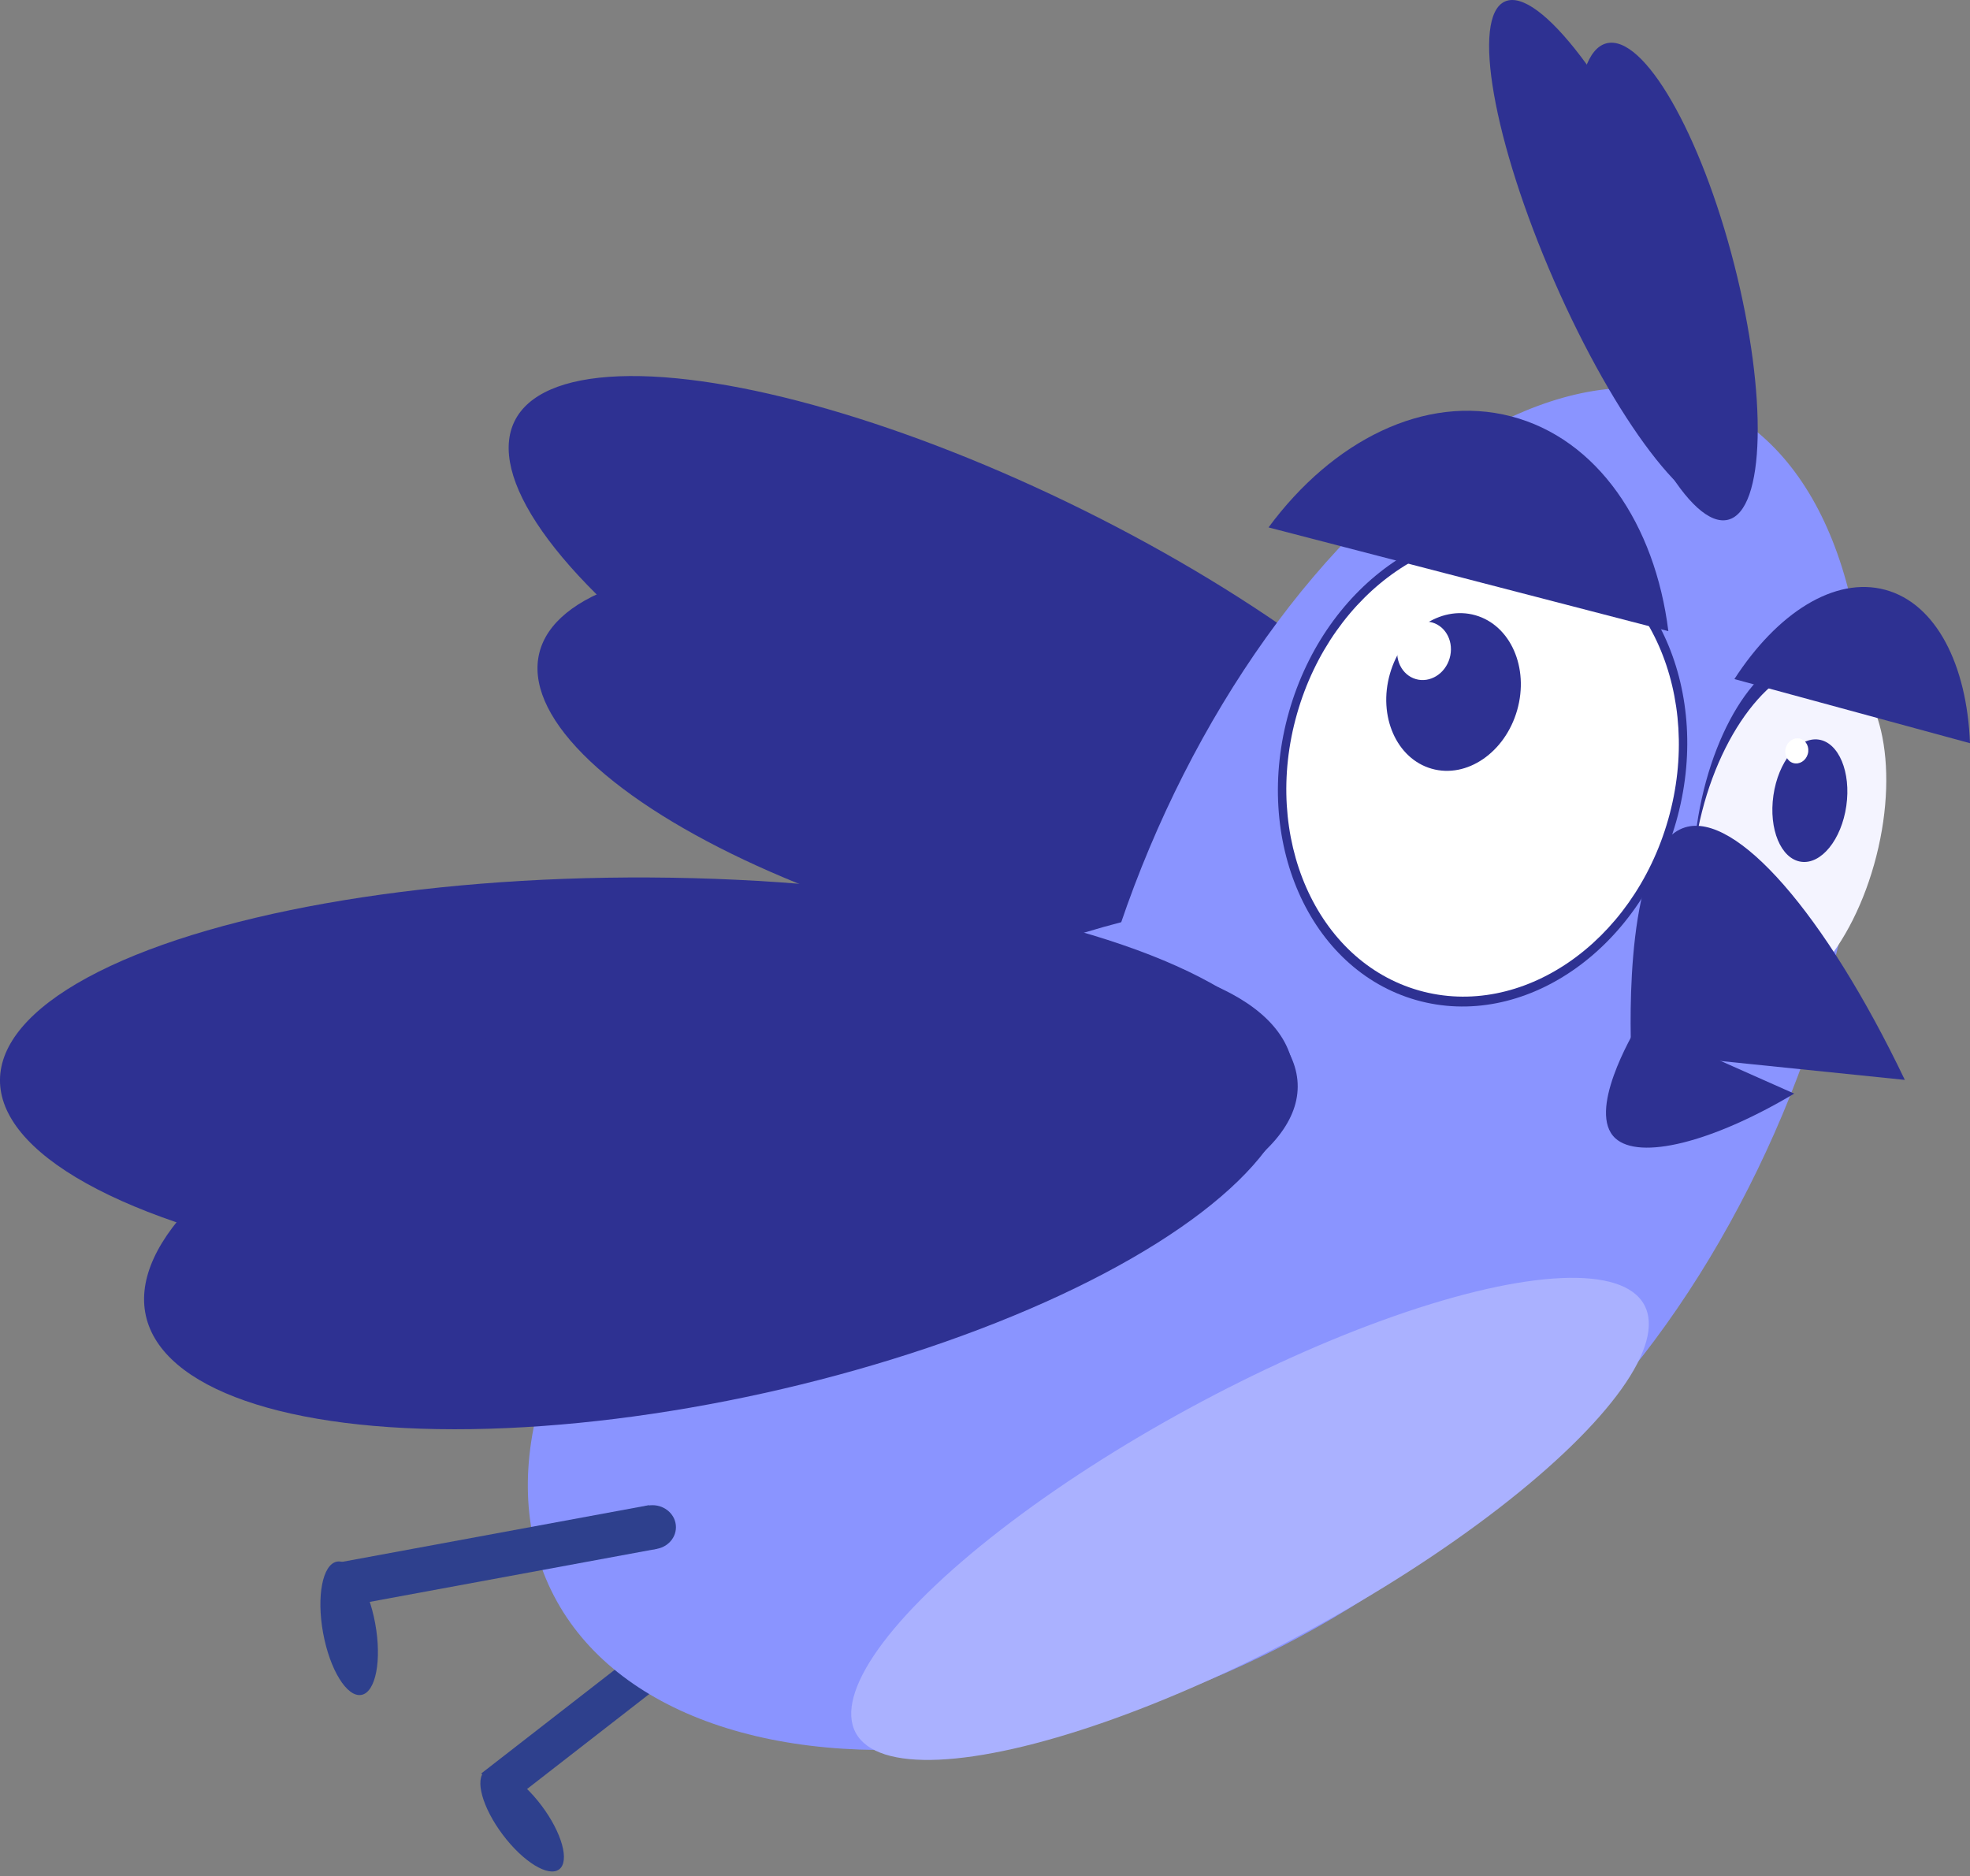 <?xml version="1.0" encoding="UTF-8" standalone="no"?>
<svg
   xmlns:dc="http://purl.org/dc/elements/1.1/"
   xmlns:cc="http://creativecommons.org/ns#"
   xmlns:rdf="http://www.w3.org/1999/02/22-rdf-syntax-ns#"
   xmlns:svg="http://www.w3.org/2000/svg"
   xmlns="http://www.w3.org/2000/svg"
   xmlns:sodipodi="http://sodipodi.sourceforge.net/DTD/sodipodi-0.dtd"
   xmlns:inkscape="http://www.inkscape.org/namespaces/inkscape"
   viewBox="0 0 43.379 41.322"
   version="1.1"
   id="svg939"
   sodipodi:docname="teachUOS_Comic.svg"
   inkscape:version="0.92.4 (5da689c313, 2019-01-14)">
  <rect x="0" y="0" width="43.379" height="41.322" fill="#808080" stroke="none"/>
  <defs
     id="defs943" />
  <sodipodi:namedview
     pagecolor="#ffffff"
     bordercolor="#666666"
     borderopacity="1"
     objecttolerance="10"
     gridtolerance="10"
     guidetolerance="10"
     inkscape:pageopacity="0"
     inkscape:pageshadow="2"
     inkscape:window-width="1096"
     inkscape:window-height="585"
     id="namedview941"
     showgrid="false"
     inkscape:zoom="12"
     inkscape:cx="31.780751"
     inkscape:cy="15.185999"
     inkscape:window-x="2411"
     inkscape:window-y="139"
     inkscape:window-maximized="1"
     inkscape:current-layer="svg939" />
  <title
     id="title881">teachUOS_Comic</title>
  <polygon
     style="fill:#2e408d;fill-opacity:1"
     id="polygon883"
     points="15.958,36.136 10.968,40.014 10.432,39.305 15.422,35.427 "
     transform="translate(0.167,-0.25)" />
  <ellipse
     style="fill:#2e408d;fill-opacity:1;stroke-width:1"
     id="ellipse885"
     transform="rotate(-36.95)"
     ry="1.356"
     rx="0.534"
     cy="38.945"
     cx="-14.907" />
  <ellipse
     style="fill:#2e3192"
     id="ellipse887"
     transform="rotate(-63.621)"
     ry="12.098"
     rx="3.808"
     cy="26.37"
     cx="-3.272" />
  <ellipse
     style="fill:#2e3192"
     id="ellipse889"
     transform="rotate(-76.267)"
     ry="10.932"
     rx="3.872"
     cy="25.882"
     cx="-11.152" />
  <ellipse
     style="fill:#8a94ff"
     id="ellipse891"
     transform="rotate(-67.192)"
     ry="7.562"
     rx="13.817"
     cy="38.133"
     cx="-7.406" />
  <ellipse
     style="fill:#8a94ff"
     id="ellipse893"
     transform="rotate(-25.98)"
     ry="8.154"
     rx="13.462"
     cy="36.806"
     cx="9.03" />
  <ellipse
     style="fill:#aab1ff"
     id="ellipse895"
     transform="rotate(-28.501)"
     ry="2.779"
     rx="9.878"
     cy="42.53"
     cx="8.228" />
  <ellipse
     style="fill:#2e3192"
     id="ellipse897"
     transform="rotate(-80.306)"
     ry="1.922"
     rx="3.947"
     cy="41.811"
     cx="-11.427" />
  <ellipse
     style="fill:#f4f4ff"
     id="ellipse899"
     transform="rotate(-75.732)"
     ry="1.981"
     rx="3.818"
     cy="42.708"
     cx="-8.089" />
  <ellipse
     style="fill:#2e3192"
     id="ellipse901"
     transform="rotate(-81.816)"
     ry="0.811"
     rx="1.359"
     cy="41.957"
     cx="-11.78" />
  <ellipse
     style="fill:#2e3192"
     id="ellipse903"
     transform="rotate(-23.621)"
     ry="6.074"
     rx="1.475"
     cy="19.382"
     cx="30.351" />
  <ellipse
     style="fill:#2e3192"
     id="ellipse905"
     transform="rotate(-14.327)"
     ry="5.414"
     rx="1.52"
     cy="15.092"
     cx="34.038" />
  <path
     style="fill:#2e3192"
     inkscape:connector-curvature="0"
     id="path907"
     d="M 43.379,16.367 C 43.311,14.638 42.634,13.294 41.516,12.99 40.398,12.686 39.131,13.5 38.191,14.955 Z" />
  <ellipse
     style="fill:#2e3192"
     id="ellipse909"
     transform="rotate(-89.703)"
     ry="14.288"
     rx="4.534"
     cy="14.411"
     cx="-23.784" />
  <ellipse
     style="fill:#2e3192"
     id="ellipse911"
     transform="rotate(-12.475)"
     ry="4.606"
     rx="12.925"
     cy="28.984"
     cx="9.802" />
  <ellipse
     style="fill:#2e3192"
     id="ellipse913"
     transform="rotate(-74.092)"
     ry="4.431"
     rx="5.343"
     cy="36.024"
     cx="-7.29" />
  <ellipse
     style="fill:#ffffff"
     id="ellipse915"
     transform="rotate(-74.092)"
     ry="4.249"
     rx="5.123"
     cy="36.024"
     cx="-7.29" />
  <ellipse
     style="fill:#2e3192;stroke-width:1"
     id="ellipse917"
     transform="rotate(-74.102)"
     ry="1.457"
     rx="1.757"
     cy="34.957"
     cx="-5.889" />
  <path
     style="fill:#2e3192"
     inkscape:connector-curvature="0"
     id="path919"
     d="M 36.737,13.9 C 36.443,11.539 35.171,9.662 33.274,9.169 31.377,8.676 29.347,9.698 27.933,11.615 Z" />
  <ellipse
     style="fill:#2e408d;fill-opacity:1"
     id="ellipse923"
     transform="rotate(-10.386)"
     ry="1.492"
     rx="0.583"
     cy="36.657"
     cx="1.098" />
  <g
     id="g929">
    <path
       style="fill:#2e3192"
       inkscape:connector-curvature="0"
       id="path925"
       d="m 35.918,23.164 c -0.021,-0.562 -0.142,-4.529 1.184,-4.942 1.117,-0.349 3.08,1.88 4.842,5.56" />
    <path
       style="fill:#2e3192"
       inkscape:connector-curvature="0"
       id="path927"
       d="m 36.075,22.559 c -0.142,0.239 -1.133,1.934 -0.505,2.509 0.528,0.484 2.119,0.1 3.938,-0.984" />
  </g>
  <ellipse
     style="fill:#ffffff"
     id="ellipse931"
     transform="rotate(-73.841)"
     ry="0.587"
     rx="0.649"
     cy="34.107"
     cx="-5.039" />
  <ellipse
     style="fill:#ffffff"
     id="ellipse933"
     transform="rotate(-73.841)"
     ry="0.252"
     rx="0.279"
     cy="42.604"
     cx="-4.872" />
  <polygon
     transform="translate(0.073,0.027)"
     style="fill:#2e408d;fill-opacity:1"
     id="polygon921-7"
     points="7.605,35.336 7.429,34.375 14.214,33.121 14.391,34.083 " />
  <ellipse
     style="opacity:1;fill:#2e408d;fill-opacity:1;stroke-width:1.013"
     id="path1047"
     cx="14.367"
     cy="33.633"
     rx="0.517"
     ry="0.485" />
</svg>

